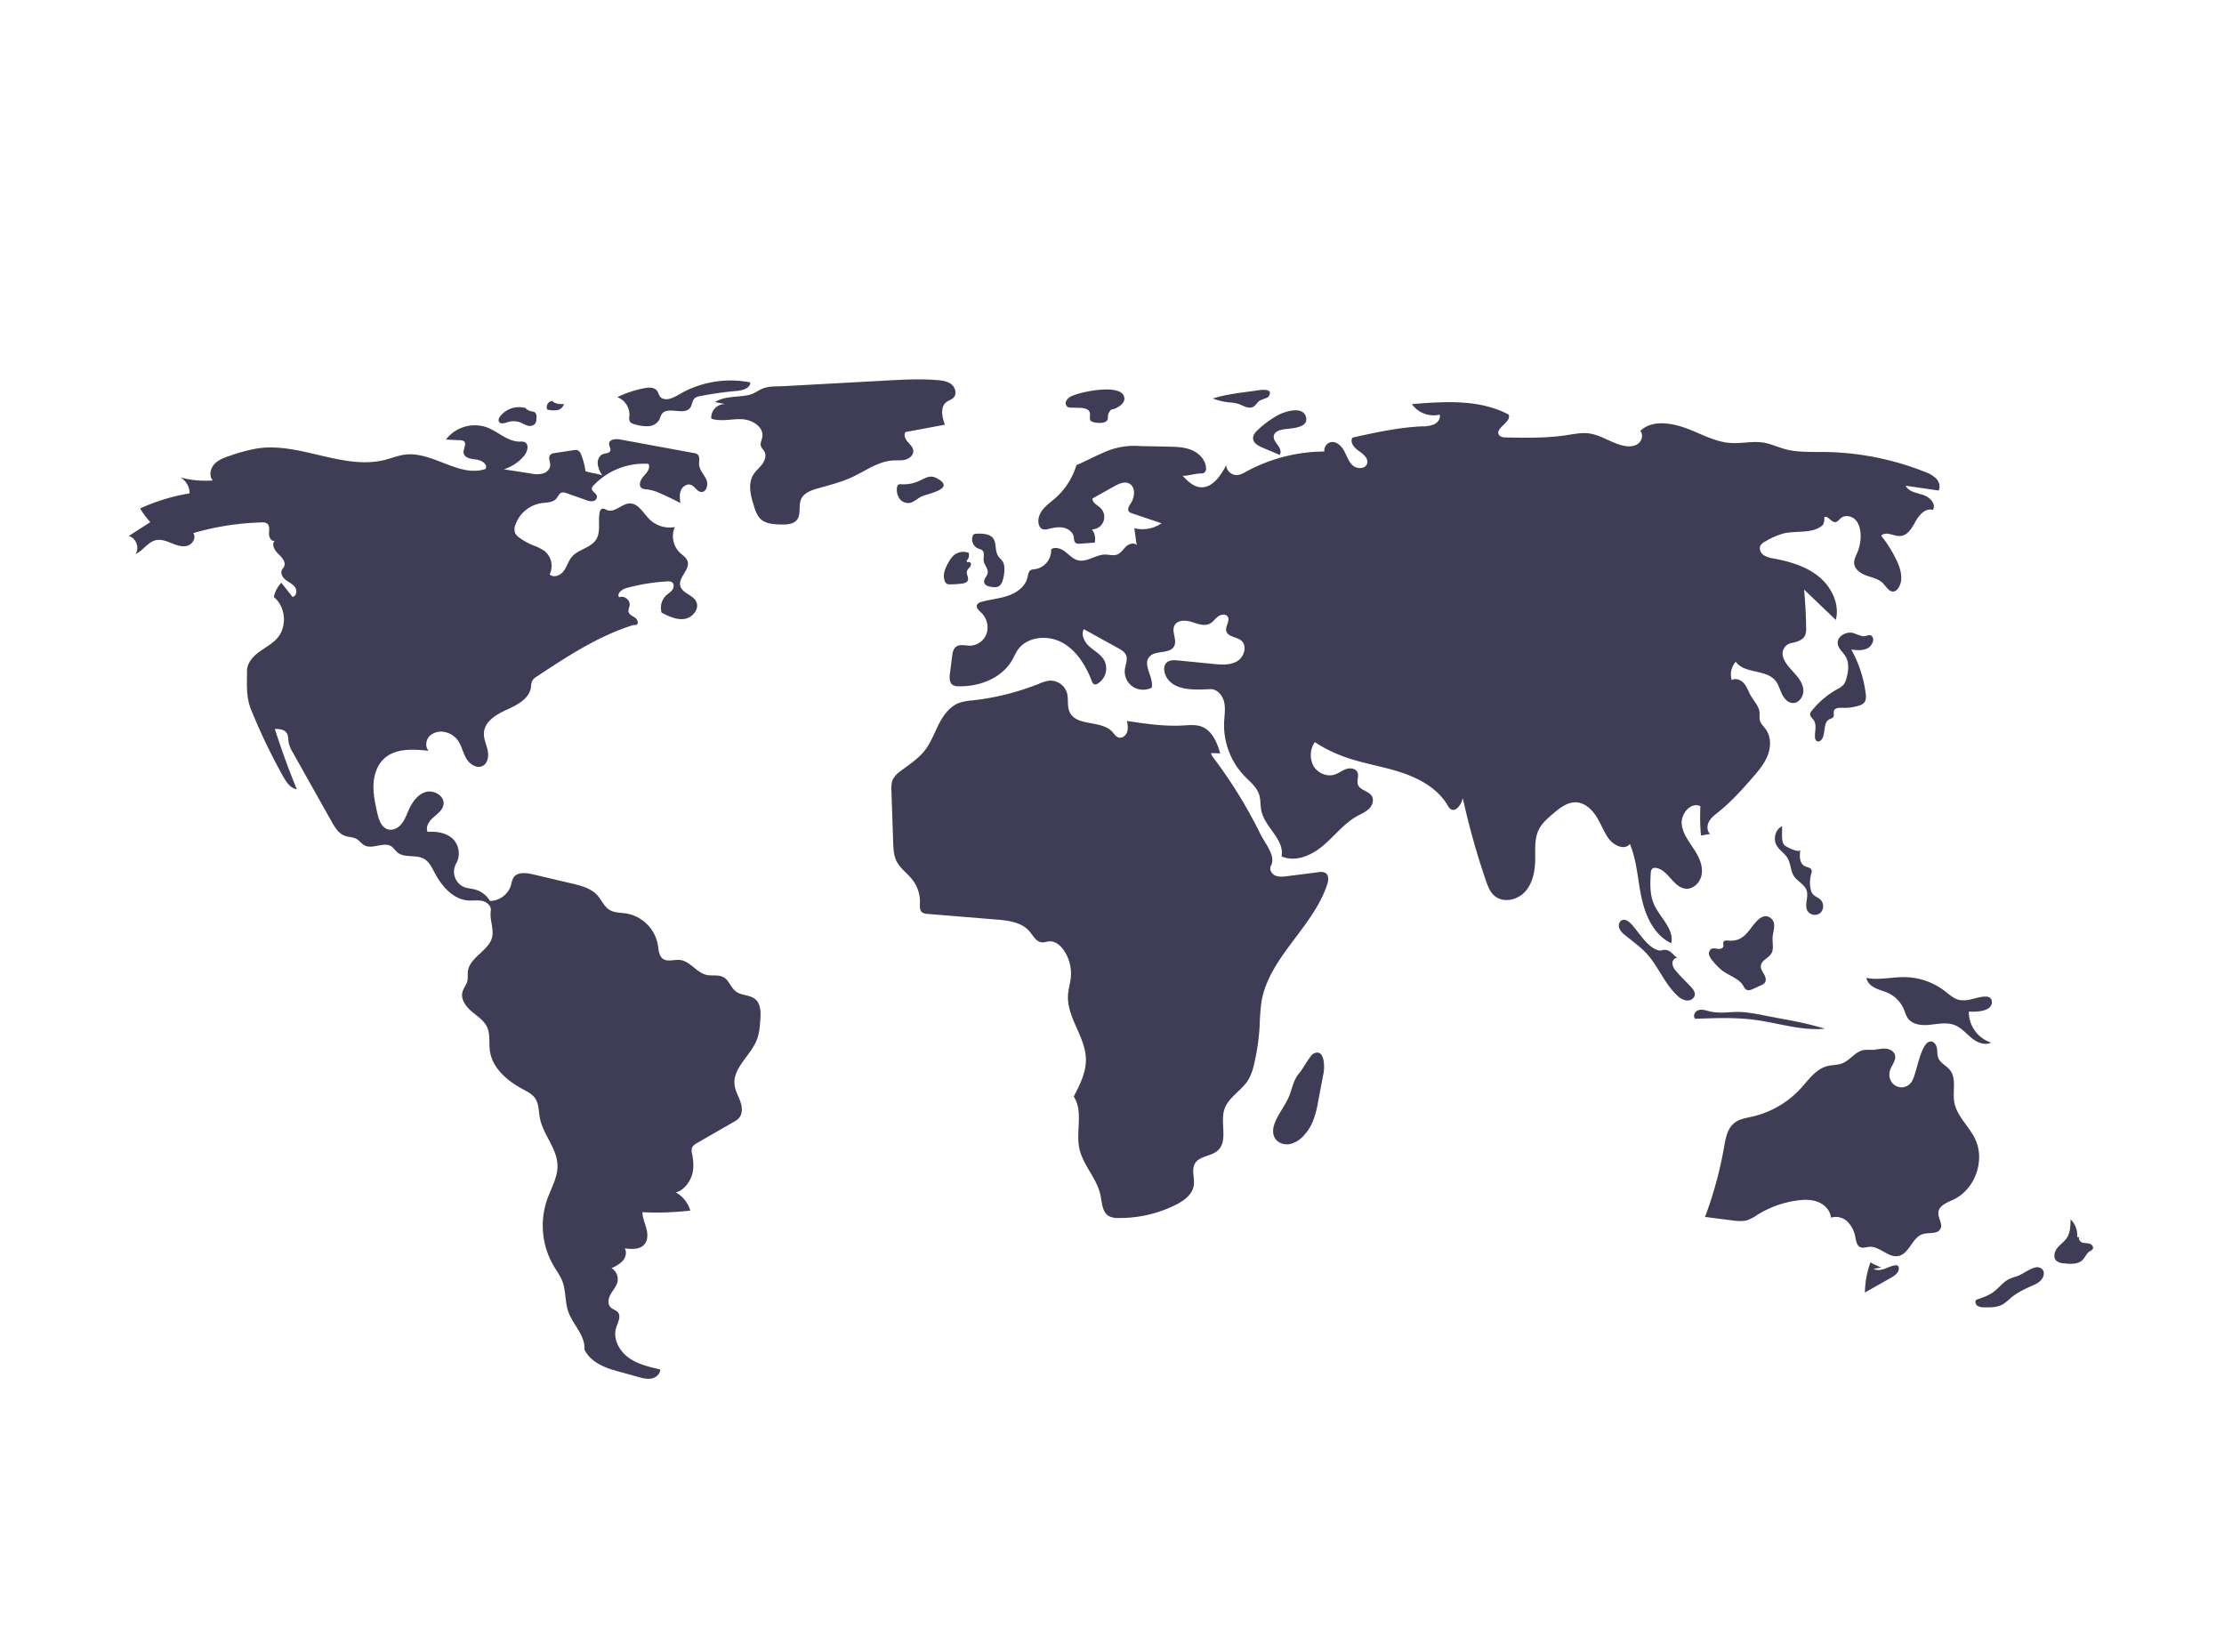 <svg width="1176.606" height="873.979" xmlns="http://www.w3.org/2000/svg" data-name="Layer 1">
 <title>connected world</title>

 <g>
  <title>Layer 1</title>
  <path id="svg_2" fill="#3f3d56" d="m309.732,249.217a34.385,34.385 0 0 0 -2.248,-8.605a3.895,3.895 0 0 0 -1.98,-2.439a4.08,4.08 0 0 0 -1.965,-0.022l-10.087,1.544a3.867,3.867 0 0 0 -2.302,0.894c-1.314,1.382 -0.02,3.607 -0.06,5.513c-0.045,2.143 -1.95,3.883 -4.015,4.459a15.177,15.177 0 0 1 -6.38,-0.079l-14.105,-2.192a23.256,23.256 0 0 0 10.671,-7.121c1.856,-2.199 2.844,-6.304 0.161,-7.345a6.585,6.585 0 0 0 -2.45,-0.197c-6.391,0.05 -11.419,-5.286 -17.402,-7.533a19.241,19.241 0 0 0 -21.655,6.455l7.514,0.362a3.335,3.335 0 0 1 2.001,0.534c1.647,1.353 -0.401,3.952 -0.169,6.07c0.301,2.752 3.956,3.34 6.711,3.619s6.25,2.517 4.925,4.948c-13.847,4.769 -27.937,-9.323 -42.479,-7.588c-3.68,0.439 -7.156,1.885 -10.749,2.794c-21.951,5.554 -44.644,-9.264 -67.068,-6.126a85.163,85.163 0 0 0 -14.64,3.861c-3.052,1.002 -6.235,2.085 -8.453,4.409s-3.061,6.298 -0.961,8.729a49.126,49.126 0 0 1 -17.216,-1.636a9.645,9.645 0 0 1 4.959,8.5a102.145,102.145 0 0 0 -26.167,7.979a44.073,44.073 0 0 0 5.416,7.215l-11.445,7.353c3.867,0.974 5.866,6.247 3.617,9.54c4.009,-1.784 6.494,-6.398 10.782,-7.333c2.809,-0.613 5.667,0.536 8.331,1.616s5.593,2.126 8.352,1.316s4.793,-4.387 3.04,-6.666a142.719,142.719 0 0 1 36.253,-5.664a4.547,4.547 0 0 1 2.746,0.521c1.598,1.109 1.178,3.504 1.092,5.447s1.429,4.497 3.165,3.621c-2.043,1.772 -0.297,5.108 1.664,6.971s4.323,4.434 3.123,6.858c-0.313,0.633 -0.845,1.139 -1.146,1.777c-0.89,1.884 0.523,4.081 2.189,5.332s3.707,2.126 4.864,3.858s0.632,4.765 -1.438,5.007l-5.882,-7.469a15.314,15.314 0 0 0 -3.974,7.53c6.238,5.099 7.176,15.478 1.954,21.613c-2.669,3.135 -6.464,5.04 -9.776,7.486s-6.377,5.928 -6.369,10.045c0.014,7.113 -0.567,13.721 2.099,20.316a312.966,312.966 0 0 0 16.99,35.447c1.681,3.006 3.853,6.301 7.258,6.819q-6.455,-15.714 -11.621,-31.917c2.243,0.009 4.836,0.187 6.151,2.004c1.089,1.505 0.855,3.551 1.193,5.378a16.659,16.659 0 0 0 2.124,4.994l20.549,36.605c1.704,3.034 3.658,6.292 6.913,7.521c2.082,0.786 4.49,0.638 6.406,1.769c1.502,0.887 2.513,2.46 4.044,3.296c4.329,2.361 10.349,-2.167 14.394,0.652c1.157,0.806 1.893,2.087 2.958,3.01c3.736,3.236 9.865,1.071 14.179,3.485c2.78,1.556 4.22,4.667 5.703,7.486c3.714,7.062 9.723,13.981 17.683,14.543c2.5,0.177 5.054,-0.297 7.498,0.259s4.85,2.689 4.457,5.164c-0.673,4.244 1.424,8.891 0.861,13.151c-1.026,7.76 -12.032,11.169 -12.978,18.939c-0.207,1.701 0.117,3.457 -0.288,5.122c-0.496,2.041 -2.029,3.702 -2.574,5.731c-1.032,3.844 1.722,7.67 4.748,10.256s6.635,4.816 8.289,8.437c1.748,3.827 0.89,8.289 1.458,12.457c1.241,9.1 9.102,15.847 17.191,20.197c2.465,1.325 5.111,2.608 6.706,4.908c2.082,3.001 1.875,6.957 2.57,10.543c1.703,8.782 9.095,16.017 9.305,24.96c0.149,6.356 -3.384,12.122 -5.495,18.12a42.257,42.257 0 0 0 3.451,35.046c1.579,2.666 3.467,5.18 4.584,8.07c1.993,5.158 1.346,11.02 3.184,16.235c2.43,6.895 9.106,12.589 8.467,19.872c3.031,6.294 9.724,9.387 16.454,11.26l12.062,3.357c2.309,0.643 4.723,1.291 7.074,0.825s4.596,-2.418 4.535,-4.815c-5.915,-1.334 -12.019,-2.752 -16.895,-6.357s-8.216,-10.023 -6.366,-15.797c0.858,-2.678 2.683,-5.769 0.948,-7.982c-0.993,-1.267 -2.81,-1.598 -3.931,-2.753c-1.748,-1.803 -1.147,-4.831 0.109,-7.005s3.073,-4.116 3.579,-6.576a6.861,6.861 0 0 0 -3.216,-7.138a17.054,17.054 0 0 0 5.97,-3.831c1.57,-1.793 2.295,-4.557 1.06,-6.595c3.668,0.465 7.997,0.693 10.405,-2.113c1.923,-2.24 1.79,-5.59 1.031,-8.442s-2.044,-5.624 -2.084,-8.575a156.267,156.267 0 0 0 25.353,-0.86a16.439,16.439 0 0 0 -7.708,-9.654c3.811,-0.645 7.282,-5.207 8.486,-8.879s0.897,-7.673 0.153,-11.465a6.152,6.152 0 0 1 -0.114,-3.004c0.429,-1.368 1.772,-2.202 3.015,-2.916l18.914,-10.863a11.017,11.017 0 0 0 3.025,-2.233c1.982,-2.328 1.688,-5.841 0.673,-8.725s-2.64,-5.595 -3.031,-8.627c-1.169,-9.068 8.538,-15.574 11.813,-24.109c1.286,-3.35 1.548,-6.991 1.796,-10.57c0.267,-3.844 0.287,-8.31 -2.665,-10.787c-2.829,-2.375 -7.251,-1.845 -10.211,-4.054c-2.714,-2.025 -3.651,-5.958 -6.616,-7.594c-2.693,-1.486 -6.07,-0.541 -9.065,-1.239c-5.274,-1.23 -8.592,-7.308 -13.978,-7.871c-3.039,-0.318 -6.478,1.168 -8.969,-0.602c-2.195,-1.559 -2.283,-4.694 -2.7,-7.353a20.536,20.536 0 0 0 -16.575,-16.628c-3.133,-0.502 -6.544,-0.312 -9.209,-2.033c-2.699,-1.744 -3.937,-5.008 -6.057,-7.422c-3.417,-3.891 -8.798,-5.274 -13.84,-6.459l-20.506,-4.821c-3.64,-0.856 -8.332,-1.31 -10.286,1.879a14.738,14.738 0 0 0 -1.217,3.827a11.85,11.85 0 0 1 -11.144,8.388a13.179,13.179 0 0 0 -7.772,-6.013c-2.079,-0.579 -4.305,-0.644 -6.288,-1.496a8.833,8.833 0 0 1 -3.833,-12.253a10.995,10.995 0 0 0 -1.879,-13.225c-3.487,-3.131 -8.532,-3.887 -13.207,-3.574c-1.225,-2.672 0.823,-5.687 3.03,-7.629s4.886,-3.851 5.366,-6.751c0.756,-4.561 -5.064,-8.026 -9.483,-6.666s-7.24,5.652 -9.104,9.883c-1.07,2.428 -1.979,4.984 -3.667,7.031s-4.405,3.513 -6.975,2.856c-3.639,-0.93 -5.044,-5.253 -5.849,-8.921c-1.081,-4.922 -2.167,-9.912 -1.941,-14.946s1.923,-10.203 5.635,-13.61c6.049,-5.553 15.328,-5.009 23.491,-4.123c-1.929,-2.173 -1.452,-5.835 0.612,-7.881a8.96,8.96 0 0 1 8.121,-1.995a11.191,11.191 0 0 1 6.291,3.762c2.32,2.828 2.979,6.647 4.733,9.857s5.696,5.948 8.923,4.226c2.787,-1.488 3.23,-5.353 2.536,-8.435s-2.167,-6.08 -1.916,-9.229c0.479,-6.01 6.709,-9.627 12.206,-12.102s11.792,-5.804 12.663,-11.769a10.73,10.73 0 0 1 0.652,-3.42a6.709,6.709 0 0 1 2.461,-2.315c16.044,-10.603 32.355,-21.335 50.692,-27.129c0.954,-0.301 1.066,0.034 2.038,-0.203c1.361,-0.786 0.459,-2.962 -0.846,-3.838s-3.048,-1.549 -3.379,-3.085c-0.243,-1.129 0.422,-2.238 0.595,-3.381c0.425,-2.807 -2.933,-5.399 -5.541,-4.276c-1.473,-1.951 1.442,-4.217 3.798,-4.866a103.15,103.15 0 0 1 21.67,-3.54a3.903,3.903 0 0 1 2.466,0.419c1.231,0.853 1.074,2.808 0.201,4.025s-2.229,1.981 -3.316,3.011a9.053,9.053 0 0 0 -2.348,9.105c3.826,1.946 7.986,3.95 12.223,3.264s7.999,-5.447 6.007,-9.249c-1.855,-3.541 -7.426,-4.34 -8.384,-8.221c-1.122,-4.544 5.31,-8.585 3.862,-13.035c-0.635,-1.949 -2.577,-3.097 -4.068,-4.504a12.221,12.221 0 0 1 -2.674,-13.552a15.419,15.419 0 0 1 -13.523,-4.232c-3.234,-3.264 -5.815,-8.414 -10.408,-8.267c-4.215,0.134 -7.845,5.051 -11.786,3.551c-0.97,-0.369 -1.992,-1.12 -2.931,-0.68a2.422,2.422 0 0 0 -1.093,1.815c-1.002,4.788 0.721,10.244 -1.888,14.382c-2.84,4.503 -9.409,5.127 -12.852,9.187c-1.869,2.204 -2.593,5.174 -4.311,7.498s-5.364,3.801 -7.425,1.776a10.235,10.235 0 0 0 -2.78,-12.445a27.309,27.309 0 0 0 -6.141,-2.987a36.422,36.422 0 0 1 -6.861,-3.824a6.758,6.758 0 0 1 -2.519,-2.695a6.141,6.141 0 0 1 0.172,-4.262a17.426,17.426 0 0 1 13.867,-11.494c2.745,-0.373 5.94,-0.242 7.756,-2.333c0.961,-1.107 1.465,-2.78 2.861,-3.229a4.219,4.219 0 0 1 2.641,0.325l10.245,3.606a7.191,7.191 0 0 0 3.65,0.604a2.474,2.474 0 0 0 2.14,-2.6c-0.327,-1.701 -2.945,-2.518 -2.707,-4.234a2.827,2.827 0 0 1 0.857,-1.441a36.629,36.629 0 0 1 29.051,-11.472c1.293,2.124 -0.752,4.639 -2.454,6.452s-3.069,5.052 -1.011,6.448a5.643,5.643 0 0 0 2.728,0.614a23.819,23.819 0 0 1 7.261,2.202q5.311,2.311 10.417,5.057c-0.301,-2.245 -0.588,-4.609 0.263,-6.708s3.269,-3.745 5.381,-2.928c2.036,0.788 3.079,3.483 5.248,3.73c2.893,0.329 4.034,-3.944 2.826,-6.593s-3.6,-4.867 -3.8,-7.772c-0.135,-1.96 0.611,-4.39 -0.954,-5.576a4.26,4.26 0 0 0 -1.847,-0.648l-39.084,-7.192c-2.321,-0.427 -5.674,-0.1 -5.777,2.258c-0.057,1.316 1.118,2.618 0.597,3.828c-0.556,1.291 -2.381,1.173 -3.711,1.63c-2.063,0.709 -3.098,3.158 -2.9,5.331a14.834,14.834 0 0 0 2.448,6.008c-2.542,-1.063 -6.391,-1.259 -8.934,-2.322z"/>
  <path id="svg_3" fill="#3f3d56" d="m278.547,216.04a12.656,12.656 0 0 0 -13.902,4.164c-0.644,0.847 -1.184,2.015 -0.645,2.933c0.772,1.315 2.741,0.796 4.192,0.325a10.549,10.549 0 0 1 6.621,-0.158c1.363,0.468 2.581,1.295 3.95,1.745a3.978,3.978 0 0 0 4.056,-0.593c0.939,-0.958 0.998,-2.447 1,-3.788a3.047,3.047 0 0 0 -0.776,-2.504a3.981,3.981 0 0 0 -1.796,-0.531a6.185,6.185 0 0 1 -3.619,-2.115"/>
  <path id="svg_4" fill="#3f3d56" d="m292.64,212.116a3.22,3.22 0 0 0 -3.112,4.534a13.05,13.05 0 0 0 5.203,0.339a4.447,4.447 0 0 0 3.637,-3.334a8.372,8.372 0 0 1 -5.928,-1.132"/>
  <path id="svg_5" fill="#3f3d56" d="m339.923,205.563a59.853,59.853 0 0 0 -13.342,4.532a10.024,10.024 0 0 1 6.402,10.068a5.243,5.243 0 0 0 0.061,2.489c0.49,1.188 1.91,1.634 3.158,1.939a20.823,20.823 0 0 0 6.927,0.884a7.056,7.056 0 0 0 5.734,-3.504a24.972,24.972 0 0 1 1.192,-2.819c2.992,-4.557 11.881,0.953 15.094,-3.451c1.132,-1.552 1.028,-3.887 2.503,-5.116a5.624,5.624 0 0 1 2.574,-0.982a180.731,180.731 0 0 1 19.548,-2.784c3.109,-0.271 7.162,-1.387 7.188,-4.508a54.149,54.149 0 0 0 -34.541,4.647c-3.85,1.929 -8.943,5.985 -12.652,3.429c-1.389,-0.957 -1.32,-3.535 -3.231,-4.612c-1.954,-1.101 -4.541,-0.653 -6.615,-0.212z"/>
  <path id="svg_6" fill="#3f3d56" d="m378.222,212.725l5.497,1.056a7.124,7.124 0 0 0 -7.413,7.72c5.148,1.72 10.761,0.046 16.184,0.275s11.733,4.102 10.807,9.451c-0.28,1.617 -1.214,3.233 -0.728,4.801c0.34,1.099 1.31,1.878 1.856,2.89c1.14,2.109 0.229,4.776 -1.21,6.693s-3.374,3.446 -4.637,5.483c-3.142,5.067 -1.357,11.617 0.515,17.277a15.231,15.231 0 0 0 2.929,5.849c2.773,2.948 7.292,3.205 11.338,3.264c2.945,0.043 6.32,-0.103 8.182,-2.385c2.432,-2.979 0.731,-7.628 2.332,-11.125c1.454,-3.176 5.159,-4.538 8.515,-5.504c6.149,-1.77 12.416,-3.275 18.229,-5.949c7.219,-3.32 13.965,-8.495 21.899,-8.922c2.226,-0.12 4.507,0.143 6.651,-0.467s4.181,-2.464 4.019,-4.687c-0.139,-1.9 -1.746,-3.294 -3.002,-4.726s-2.242,-3.634 -1.088,-5.149l20.797,-3.884c-1.474,-4.017 -2.623,-9.309 0.765,-11.924c1.222,-0.944 2.859,-1.321 3.899,-2.461c1.774,-1.944 0.882,-5.293 -1.166,-6.946s-4.816,-2.037 -7.438,-2.255c-9.119,-0.757 -18.29,-0.257 -27.426,0.244q-26.79,1.468 -53.58,2.937c-3.595,0.197 -7.746,-0.104 -11.044,1.123c-2.792,1.038 -4.776,2.945 -7.969,3.614c-5.894,1.236 -12.38,0.4 -17.714,3.709z"/>
  <path id="svg_7" fill="#3f3d56" d="m476.706,256.178a2.212,2.212 0 0 0 -1.6,0.363a2.02,2.02 0 0 0 -0.521,1.234a8.149,8.149 0 0 0 1.184,5.832a5.711,5.711 0 0 0 5.228,2.506c2.475,-0.316 4.3,-2.427 6.575,-3.458c3.507,-1.587 18.403,-4.061 8.099,-9.627c-3.551,-1.918 -5.845,-0.225 -8.644,1.039a19.669,19.669 0 0 1 -10.321,2.111z"/>
  <path id="svg_8" fill="#3f3d56" d="m566.956,209.583a5.883,5.883 0 0 0 -2.862,2.492a2.514,2.514 0 0 0 0.943,3.335a3.752,3.752 0 0 0 1.404,0.223l4.892,0.146c2.078,0.062 4.674,0.505 5.233,2.508c0.415,1.487 -0.513,3.398 0.606,4.461a3.155,3.155 0 0 0 1.664,0.649a11.341,11.341 0 0 0 4.929,0.159c3.56,-0.955 1.689,-3.127 2.81,-5.062c1.715,-2.96 1.418,-1.168 4.441,-2.864c2.232,-1.253 5.116,-3.525 3.253,-6.718c-3.24,-5.553 -22.533,-1.713 -27.313,0.672z"/>
  <path id="svg_9" fill="#3f3d56" d="m663.515,206.791l-2.841,0.379c-6.406,0.855 -12.848,1.718 -19.018,3.641a31.652,31.652 0 0 0 8.329,2.044a25.585,25.585 0 0 1 4.665,0.663c2.725,0.811 5.471,2.906 8.104,1.833c1.632,-0.665 2.165,-2.365 3.517,-3.266c0.934,-0.622 4.475,-1.629 4.871,-2.257c3.201,-5.075 -5.168,-3.366 -7.628,-3.038z"/>
  <path id="svg_10" fill="#3f3d56" d="m675.989,219.702a53.277,53.277 0 0 0 -10.483,7.677c-1.335,1.255 -2.698,2.815 -2.577,4.643c0.161,2.429 2.749,3.839 4.991,4.788l9.081,3.845c1.102,-1.553 0.093,-3.696 -1.045,-5.222s-2.492,-3.291 -1.989,-5.128c0.574,-2.095 3.129,-2.81 5.271,-3.171c3.491,-0.588 12.907,-0.541 11.776,-6.167c-1.333,-6.629 -11.521,-3.225 -15.025,-1.266z"/>
  <path id="svg_11" fill="#3f3d56" d="m674.163,594.829c-0.865,2.503 -0.947,5.451 0.549,7.637c1.678,2.452 5.036,3.366 7.942,2.744a14.307,14.307 0 0 0 7.374,-4.741a25.392,25.392 0 0 0 4.241,-6.504a50.767,50.767 0 0 0 3.144,-11.502l2.82,-14.804c0.63,-3.309 0.606,-13.452 -5.475,-10.147c-1.661,0.903 -5.508,8.031 -7.249,10.053c-3.138,3.643 -3.553,7.178 -5.205,11.592c-2.069,5.528 -6.227,10.136 -8.14,15.673z"/>
  <path id="svg_12" fill="#3f3d56" d="m995.345,670.587a44.332,44.332 0 0 1 -5.778,-2.751a48.707,48.707 0 0 0 -2.929,15.965l13.616,-7.705c2.048,-1.159 4.37,-2.769 4.326,-5.123a1.621,1.621 0 0 0 -0.753,-1.474a1.836,1.836 0 0 0 -0.955,-0.112c-2.019,0.168 -3.86,1.162 -5.764,1.853s-4.132,1.056 -5.879,0.031"/>
  <path id="svg_13" fill="#3f3d56" d="m1067.172,675.161a29.472,29.472 0 0 0 -4.366,1.567c-3.125,1.59 -5.25,4.609 -8.062,6.703c-2.691,2.004 -5.93,3.104 -9.11,4.174c-0.935,0.827 -0.506,2.492 0.51,3.218a6.315,6.315 0 0 0 3.596,0.808c3.303,0.073 6.784,0.105 9.677,-1.491a30.518,30.518 0 0 0 4.556,-3.616c3.383,-2.823 7.446,-4.685 11.467,-6.485a13.162,13.162 0 0 0 3.997,-2.39c2.527,-2.49 2.705,-6.331 -0.939,-7.178c-2.944,-0.685 -8.523,3.782 -11.326,4.689z"/>
  <path id="svg_14" fill="#3f3d56" d="m1098.908,654.43a11.359,11.359 0 0 0 -3.475,-9.307c-0.037,3.428 -0.141,7.079 -2.069,9.914c-1.374,2.02 -3.527,3.384 -5.032,5.307s-2.173,4.973 -0.408,6.661a6.615,6.615 0 0 0 3.92,1.35c3.514,0.414 7.581,0.644 10.045,-1.894c1.345,-1.386 1.999,-3.438 3.64,-4.456a4.429,4.429 0 0 0 1.597,-1.143c0.677,-1.077 -0.399,-2.496 -1.611,-2.884s-2.547,-0.206 -3.764,-0.574s-2.335,-1.738 -1.71,-2.846"/>
  <path id="svg_15" fill="#3f3d56" d="m1042.503,528.759a15.795,15.795 0 0 1 -5.636,0.332c-3.128,-0.575 -5.563,-2.933 -8.088,-4.866a35.677,35.677 0 0 0 -20.846,-7.283c-6.863,-0.13 -13.789,1.73 -20.529,0.433c0.44,2.449 2.536,4.286 4.772,5.378s4.704,1.641 6.951,2.711a16.597,16.597 0 0 1 8.039,8.363c0.724,1.689 1.179,3.528 2.275,5.003c2.241,3.015 6.488,3.677 10.236,3.43c4.887,-0.321 9.991,-1.727 14.537,0.094c3.478,1.393 5.967,4.437 8.871,6.804s6.994,4.124 10.329,2.416a17.075,17.075 0 0 1 -11.814,-16.43c3.27,0.301 12.69,0.184 12.183,-5.373c-0.43,-4.709 -8.471,-1.52 -11.28,-1.012z"/>
  <path id="svg_16" fill="#3f3d56" d="m999.72,567.076c0.581,-3.185 3.757,-5.997 2.767,-9.08c-0.684,-2.132 -3.156,-3.184 -5.394,-3.237s-4.437,0.614 -6.675,0.677a32.53,32.53 0 0 0 -4.371,0.062c-4.442,0.73 -7.181,5.387 -11.367,7.042c-2.546,1.007 -5.406,0.814 -8.053,1.51c-6.01,1.58 -9.813,7.259 -14.014,11.838a50.011,50.011 0 0 1 -25.384,14.804c-3.417,0.791 -7.09,1.297 -9.807,3.517c-3.597,2.939 -4.482,7.977 -5.282,12.552a207.333,207.333 0 0 1 -10.093,37.051l14.27,1.822c2.713,0.346 5.524,0.685 8.139,-0.118a23.628,23.628 0 0 0 5.353,-2.852a53.442,53.442 0 0 1 20.879,-7.537c3.737,-0.513 7.655,-0.607 11.162,0.782s6.516,4.539 6.809,8.3a8.767,8.767 0 0 1 8.762,2.131a15.231,15.231 0 0 1 4.183,8.351c0.376,1.952 0.752,4.292 2.564,5.111c1.478,0.668 3.173,-0.051 4.79,-0.181c5.486,-0.439 10.039,5.958 15.432,4.857c5.784,-1.181 7.203,-9.843 12.846,-11.578c3.241,-0.996 7.786,0.215 9.338,-2.799c1.368,-2.657 -1.361,-5.723 -1.08,-8.698c0.346,-3.663 4.667,-5.218 7.998,-6.781c11.484,-5.389 16.934,-20.845 11.369,-32.245c-3.297,-6.754 -9.785,-12.071 -10.983,-19.491c-0.922,-5.709 1.329,-12.366 -2.311,-16.859c-1.852,-2.286 -4.987,-3.548 -6.088,-6.275c-0.694,-1.717 -0.415,-3.665 -0.788,-5.479s-1.956,-3.711 -3.747,-3.241c-5.199,1.365 -6.858,17.425 -9.641,21.327c-4.231,5.932 -12.917,2.024 -11.585,-5.284z"/>
  <path id="svg_17" fill="#3f3d56" d="m903.625,534.827c-1.777,-0.498 -3.717,-0.989 -5.419,-0.277s-2.696,3.211 -1.33,4.451c10.688,-0.416 21.442,-0.83 32.04,0.622c12.21,1.672 24.294,5.815 36.558,4.596a186.054,186.054 0 0 0 -21.326,-4.949l-12.006,-2.293a92.83,92.83 0 0 0 -9.749,-1.506c-6.849,-0.566 -12.033,1.244 -18.768,-0.644z"/>
  <path id="svg_18" fill="#3f3d56" d="m914.326,497.601c-0.887,-0.074 -1.986,-0.138 -2.445,0.625c-0.439,0.729 0.063,1.692 -0.172,2.509c-0.322,1.117 -1.785,1.402 -2.937,1.25s-2.398,-0.516 -3.419,0.039a2.898,2.898 0 0 0 -1.121,3.292a8.475,8.475 0 0 0 1.976,3.15a32.185,32.185 0 0 0 5.128,5.143c3.674,2.712 8.65,4.018 10.964,7.955a5.278,5.278 0 0 0 1.464,1.971c1.111,0.704 2.559,0.168 3.755,-0.378l4.192,-1.915a4.762,4.762 0 0 0 1.96,-1.333c0.958,-1.299 0.369,-3.147 -0.434,-4.547s-1.833,-2.849 -1.66,-4.454c0.308,-2.862 3.987,-3.956 5.5,-6.405c1.525,-2.468 0.532,-5.648 0.708,-8.544c0.206,-3.387 2.334,-7.792 -1.09,-10.323c-2.91,-2.151 -5.691,-0.163 -7.78,2.211c-4.406,5.007 -6.489,10.429 -14.588,9.753z"/>
  <path id="svg_19" fill="#3f3d56" d="m939.771,446.998c1.431,2.74 4.415,4.376 5.975,7.044c1.692,2.893 1.499,6.63 3.334,9.434c1.883,2.877 5.672,4.404 6.728,7.675c1.153,3.572 -1.463,7.913 0.622,11.034a4.632,4.632 0 0 0 6.794,0.624a4.984,4.984 0 0 0 -0.206,-6.954c-1.234,-1.126 -3.007,-1.612 -4.038,-2.927a6.141,6.141 0 0 1 -1.046,-2.546a16.669,16.669 0 0 1 0.262,-7.989a3.555,3.555 0 0 0 0.201,-2.09c-0.464,-1.349 -2.29,-1.444 -3.572,-2.07c-2.911,-1.421 -2.841,-5.53 -2.332,-8.729c-0.339,2.13 -7.926,-1.493 -8.72,-2.699c-1.578,-2.397 -0.719,-7.02 -1.032,-9.669c-3.407,1.642 -4.721,6.51 -2.972,9.861z"/>
  <path id="svg_20" fill="#3f3d56" d="m863.335,489.16c-1.4,-1.568 -3.51,-3.208 -5.387,-2.262c-1.432,0.721 -1.826,2.703 -1.265,4.205a9.257,9.257 0 0 0 3.055,3.642c3.913,3.227 8.126,6.139 11.539,9.89c6.108,6.713 9.344,15.77 15.987,21.954a8.967,8.967 0 0 0 5.034,2.724c1.935,0.18 4.109,-1.059 4.331,-2.99c0.183,-1.591 -0.926,-3.014 -2.009,-4.193c-2.581,-2.807 -5.406,-5.391 -7.842,-8.323a6.994,6.994 0 0 1 -2.004,-4.186c-0.012,-1.579 1.428,-3.232 2.958,-2.841c-1.861,-0.476 -3.241,-3.576 -5.972,-4.159c-2.282,-0.487 -2.835,0.926 -5.551,-0.239c-5.181,-2.222 -9.245,-9.161 -12.873,-13.223z"/>
  <path id="svg_21" fill="#3f3d56" d="m985.067,336.514a42.899,42.899 0 0 1 -4.377,-1.563c-3.847,-1.155 -8.936,1.673 -8.423,5.656c0.341,2.647 2.804,4.431 4.164,6.727c2.017,3.404 1.479,7.722 0.419,11.535a9.017,9.017 0 0 1 -1.455,3.282a11.116,11.116 0 0 1 -3.447,2.48a46.103,46.103 0 0 0 -13.49,11.46a3.303,3.303 0 0 0 -0.815,1.536c-0.183,1.345 1.168,2.325 1.933,3.446c1.698,2.492 0.471,5.845 0.638,8.855a2.504,2.504 0 0 0 1.055,2.197c1.023,0.52 2.236,-0.363 2.791,-1.368c1.841,-3.335 0.454,-8.687 3.907,-10.295c0.653,-0.304 1.445,-0.432 1.881,-1.006c0.691,-0.91 0.024,-2.258 0.375,-3.346c0.526,-1.633 2.76,-1.707 4.475,-1.634a25.398,25.398 0 0 0 8.724,-1.161a5.807,5.807 0 0 0 2.888,-1.672c1.032,-1.288 0.941,-3.12 0.734,-4.758a64.492,64.492 0 0 0 -7.62,-23.25c3.033,0.387 6.333,0.723 8.95,-0.858c1.466,-0.885 3.223,-3.532 2.496,-5.334c-1.15,-2.849 -3.226,-0.451 -5.804,-0.927z"/>
  <path id="svg_22" fill="#3f3d56" d="m596.218,381.42c0.363,1.947 0.72,3.997 0.082,5.871s-2.645,3.441 -4.54,2.867c-1.471,-0.446 -2.32,-1.925 -3.365,-3.052c-5.808,-6.27 -18.912,-2.64 -22.5,-10.397c-1.464,-3.166 -0.469,-6.959 -1.468,-10.301a9.169,9.169 0 0 0 -9.285,-6.308a19.08,19.08 0 0 0 -5.343,1.595a134.727,134.727 0 0 1 -35.401,8.854a29.087,29.087 0 0 0 -6.802,1.238c-4.988,1.808 -8.396,6.432 -10.821,11.151s-4.216,9.827 -7.468,14.019c-3.417,4.406 -8.206,7.491 -12.673,10.828a12.93,12.93 0 0 0 -4.181,4.382c-0.968,1.988 -0.914,4.301 -0.839,6.511l0.913,26.844c0.117,3.453 0.265,7.029 1.81,10.119c1.93,3.858 5.742,6.386 8.386,9.794a19.183,19.183 0 0 1 3.98,12.251c-0.056,1.777 -0.233,3.879 1.151,4.995a5.062,5.062 0 0 0 2.83,0.814l36.312,2.972c6.387,0.523 13.466,1.382 17.637,6.249c1.968,2.297 3.549,5.6 6.564,5.846c1.293,0.106 2.551,-0.425 3.845,-0.528c3.263,-0.258 6.13,2.218 7.939,4.946a21.943,21.943 0 0 1 3.525,14.08c-0.297,3.112 -1.261,6.137 -1.469,9.256c-0.791,11.868 9.269,22.179 9.464,34.071c0.115,6.995 -3.206,13.531 -6.444,19.733c5.225,7.916 0.947,18.457 3.027,27.711c1.974,8.78 9.294,15.653 11.118,24.465c0.835,4.034 0.883,8.998 4.441,11.076a10.122,10.122 0 0 0 5.025,1.006a66.242,66.242 0 0 0 30.165,-6.867c4.399,-2.183 8.957,-5.441 9.725,-10.291c0.62,-3.911 -1.364,-8.286 0.655,-11.693c2.379,-4.015 8.473,-3.697 11.974,-6.784c5.679,-5.008 1.251,-14.56 3.551,-21.773c2.068,-6.484 9.187,-9.929 12.716,-15.748a27.986,27.986 0 0 0 2.955,-8.009a114.243,114.243 0 0 0 3.007,-20.426a122.436,122.436 0 0 1 0.924,-12.511c3.805,-23.638 27.173,-39.466 34.76,-62.174c0.725,-2.169 1.065,-5.057 -0.864,-6.284a5.525,5.525 0 0 0 -3.674,-0.385l-16.739,2.11c-2.079,0.262 -4.283,0.507 -6.192,-0.356s-3.278,-3.279 -2.265,-5.114c2.843,-5.15 -3.005,-11.657 -5.603,-16.935a249.894,249.894 0 0 0 -24.885,-40.357a4.102,4.102 0 0 1 -1.091,-2.369l4.751,0.158c-1.604,-5.754 -4.25,-12.051 -9.841,-14.156c-3.15,-1.186 -6.639,-0.776 -10,-0.592c-9.627,0.526 -19.948,-0.928 -29.477,-2.401z"/>
  <path id="svg_23" fill="#3f3d56" d="m625.702,251.745c2.519,2.675 5.342,5.512 8.987,5.978c6.438,0.824 11.067,-5.834 14.014,-11.617a5.676,5.676 0 0 0 5.923,5.251a11.693,11.693 0 0 0 4.455,-1.742a87.765,87.765 0 0 1 41.579,-10.748a4.49,4.49 0 0 1 3.429,-4.936c2.955,-0.586 5.618,1.969 7.043,4.624s2.315,5.731 4.58,7.718s6.65,1.9 7.545,-0.977c0.859,-2.762 -2.019,-5.118 -4.409,-6.746s-4.91,-4.642 -3.301,-7.046c12.213,-2.704 24.502,-5.417 37,-5.955a15.494,15.494 0 0 0 6.228,-1.073c1.906,-0.935 3.421,-3.058 2.908,-5.119a14.104,14.104 0 0 1 -14.718,-5.552c17.341,-1.431 35.785,-2.651 51.153,5.509c1.844,3.959 -7.555,7.253 -5.04,10.824c0.802,1.139 2.409,1.272 3.802,1.298c10.679,0.198 21.421,0.393 31.98,-1.22c3.859,-0.589 7.756,-1.421 11.63,-0.943c6.453,0.796 11.972,5.101 18.32,6.505c2.584,0.571 5.481,0.591 7.659,-0.912s3.114,-4.925 1.329,-6.878c5.977,-5.858 15.897,-4.406 23.783,-1.602s15.355,7.327 23.701,7.953c5.985,0.448 12.053,-1.162 17.966,-0.138c3.716,0.643 7.175,2.296 10.807,3.312c6.869,1.921 14.136,1.515 21.268,1.608a149.022,149.022 0 0 1 53.106,10.553a15.789,15.789 0 0 1 5.904,3.488c1.573,1.685 2.376,4.303 1.318,6.351l-17.473,-2.553c1.646,3.241 5.905,3.793 9.364,4.911s7.045,4.938 4.966,7.92c-3.748,-1.193 -7.144,2.554 -9.037,6.001s-4.2,7.576 -8.127,7.786c-3.517,0.188 -7.77,-2.806 -10.062,-0.133a68.629,68.629 0 0 1 8.085,12.927c2.265,4.718 3.878,10.663 0.817,14.908a3.864,3.864 0 0 1 -2.066,1.602c-2.5,0.633 -4.124,-2.425 -5.917,-4.279c-2.259,-2.336 -5.676,-2.997 -8.735,-4.093s-6.282,-3.25 -6.521,-6.491c-0.149,-2.016 0.916,-3.891 1.7,-5.754a22.17,22.17 0 0 0 1.684,-9.944c-0.172,-2.735 -0.939,-5.581 -2.903,-7.492s-5.356,-2.517 -7.465,-0.767c-0.984,0.817 -1.773,2.123 -3.05,2.172c-2.258,0.086 -3.991,-3.85 -5.808,-2.506a6.172,6.172 0 0 1 -0.839,4.128c-5.421,4.714 -13.748,2.72 -20.736,4.385a38.921,38.921 0 0 0 -9.461,4.132a6.087,6.087 0 0 0 -2.704,2.27c-0.872,1.695 0.089,3.866 1.627,4.993a12.917,12.917 0 0 0 5.365,1.831c8.52,1.614 17.163,4.111 23.889,9.583s11.137,14.518 9.009,22.924l-16.801,-16.054q0.957,10.111 1.086,20.277a9.116,9.116 0 0 1 -0.533,3.9c-1.198,2.645 -4.444,3.536 -7.289,4.12a5.709,5.709 0 0 0 -4.383,7.315c1.011,3.294 3.531,5.863 5.838,8.422s4.578,5.468 4.88,8.9s-2.288,7.302 -5.725,7.063c-2.606,-0.181 -4.539,-2.514 -5.651,-4.878s-1.773,-4.997 -3.443,-7.006c-5.055,-6.08 -16.409,-3.475 -20.937,-9.956a10.241,10.241 0 0 0 -2.118,9.746c2.107,-1.319 4.991,-0.093 6.574,1.823s2.33,4.373 3.573,6.525c1.677,2.904 4.347,5.479 4.581,8.825a28.845,28.845 0 0 0 0.064,3.795c0.416,2.027 2.129,3.483 3.317,5.177c2.764,3.943 2.628,9.359 0.846,13.833s-4.983,8.212 -8.153,11.836c-5.538,6.33 -11.189,12.623 -17.754,17.88c-1.873,1.5 -3.873,2.975 -5.039,5.072s-1.227,5.041 0.566,6.636c-1.283,0.064 -3.584,0.695 -4.866,0.759a113.141,113.141 0 0 1 -0.293,-15.477c-5.063,-2.431 -10.514,4.079 -9.86,9.657s4.688,10.054 7.56,14.88c2.1,3.529 3.662,7.644 2.96,11.69s-4.313,7.779 -8.405,7.423c-6.508,-0.568 -9.23,-9.91 -15.674,-10.979a2.633,2.633 0 0 0 -1.696,0.168c-0.957,0.525 -1.123,1.805 -1.177,2.895c-0.264,5.349 -0.492,10.911 1.596,15.843c3.055,7.215 10.946,13.275 9.291,20.933c-8.918,-4.145 -13.554,-14.146 -15.66,-23.752s-2.456,-19.691 -6.23,-28.772c-2.865,3.673 -8.888,0.637 -11.507,-3.216c-2.482,-3.653 -4.01,-7.878 -6.419,-11.581s-6.097,-7.017 -10.509,-7.221c-4.625,-0.213 -8.637,2.961 -12.165,5.96c-2.901,2.466 -5.879,5.029 -7.575,8.439c-2.468,4.961 -1.822,10.809 -1.941,16.349c-0.129,5.989 -1.398,12.307 -5.479,16.691s-11.615,5.911 -16.117,1.96c-2.35,-2.063 -3.488,-5.145 -4.502,-8.103a396.684,396.684 0 0 1 -12.188,-43.511c-0.756,3.36 -3.707,7.692 -6.526,5.712a5.844,5.844 0 0 1 -1.504,-1.937c-5.258,-8.912 -14.996,-14.258 -24.835,-17.463s-20.191,-4.7 -29.92,-8.223a75.787,75.787 0 0 1 -15.521,-7.731a12.207,12.207 0 0 0 -0.746,12.487c2.158,3.822 7.042,6.033 11.223,4.697c2.16,-0.69 3.985,-2.19 6.129,-2.931s5.021,-0.377 5.958,1.688c0.897,1.977 -0.459,4.368 0.214,6.432c1.025,3.144 5.766,3.386 7.424,6.247c1.234,2.128 0.219,4.955 -1.543,6.672s-4.111,2.66 -6.261,3.855c-6.976,3.879 -11.937,10.502 -18.034,15.654s-14.699,8.914 -21.965,5.609c1.732,-8.77 -8.715,-15.209 -10.637,-23.939c-0.633,-2.874 -0.305,-5.926 -1.208,-8.726c-1.308,-4.054 -4.905,-6.842 -7.856,-9.915a38.912,38.912 0 0 1 -10.673,-28.31c0.159,-3.608 0.822,-7.275 0,-10.792s-3.734,-6.921 -7.342,-6.762c-8.241,0.364 -18.623,0.977 -22.947,-6.048c-1.543,-2.507 -2.215,-6.18 0.016,-8.101c1.574,-1.355 3.897,-1.227 5.964,-1.024l18.568,1.827c4.343,0.427 9.037,0.78 12.764,-1.491s5.342,-8.297 1.891,-10.968c-2.521,-1.952 -7.039,-1.846 -7.772,-4.949c-0.61,-2.584 2.25,-5.517 0.705,-7.677c-1.108,-1.549 -3.598,-1.119 -5.108,0.042s-2.604,2.859 -4.293,3.738c-2.963,1.542 -6.503,0.074 -9.691,-0.923s-7.461,-1.082 -9.007,1.879c-1.729,3.311 1.534,7.65 -0.182,10.968c-2.269,4.387 -9.953,1.889 -13.139,5.663c-3.656,4.33 2.488,10.786 1.255,16.318a10.158,10.158 0 0 1 -10.007,-0.562a9.72,9.72 0 0 1 -4.201,-9.051c0.305,-2.488 1.603,-5.028 0.733,-7.38c-0.703,-1.901 -2.612,-3.033 -4.386,-4.013l-18.044,-9.971c-1.675,3.108 0.443,6.96 3.091,9.295s5.967,4.092 7.707,7.164a9.404,9.404 0 0 1 -3.539,12.398a2.171,2.171 0 0 1 -1.789,0.312a2.495,2.495 0 0 1 -1.16,-1.56c-3.184,-8.147 -7.964,-16.18 -15.606,-20.436s-18.623,-3.381 -23.634,3.789c-1.19,1.703 -1.989,3.644 -3.026,5.444c-5.509,9.565 -17.319,14.095 -28.354,13.799a5.63,5.63 0 0 1 -3.093,-0.727c-1.783,-1.232 -1.703,-3.845 -1.43,-5.995l1.158,-9.124c0.233,-1.832 0.57,-3.857 2.02,-5.001c2.044,-1.612 4.993,-0.595 7.596,-0.632a9.627,9.627 0 0 0 8.738,-6.744a10.849,10.849 0 0 0 -3.02,-10.789c-1.193,-1.121 -2.795,-2.528 -2.164,-4.039a3.339,3.339 0 0 1 2.342,-1.577c4.676,-1.358 9.617,-1.714 14.215,-3.316s9.057,-4.88 10.146,-9.626c0.334,-1.454 0.486,-3.216 1.792,-3.937a5.374,5.374 0 0 1 2.071,-0.423a10.078,10.078 0 0 0 8.644,-10.506c2.204,-1.54 5.291,-0.407 7.423,1.231s4.014,3.801 6.608,4.507c4.834,1.316 9.506,-2.964 14.516,-2.984c2.107,-0.008 4.288,0.737 6.27,0.022c2.009,-0.724 3.209,-2.724 4.751,-4.202s4.248,-2.379 5.672,-0.787l-1.213,-8.982a17.658,17.658 0 0 0 14.371,-2.598l-15.672,-5.295a3.407,3.407 0 0 1 -1.466,-0.784c-1.139,-1.227 -0.008,-3.139 0.919,-4.533c2.216,-3.336 2.589,-8.832 -1.056,-10.493c-2.488,-1.134 -5.344,0.227 -7.732,1.559l-11.439,6.378c-0.363,2.174 2.295,3.407 3.943,4.871a6.611,6.611 0 0 1 -4.311,11.552a8.238,8.238 0 0 1 1.471,6.984l-7.696,0.554a3.334,3.334 0 0 1 -2.496,-0.487c-0.823,-0.731 -0.712,-2.012 -0.902,-3.096c-0.46,-2.617 -3.023,-4.451 -5.638,-4.921s-5.291,0.133 -7.88,0.728a4.703,4.703 0 0 1 -3.387,-0.078a3.382,3.382 0 0 1 -1.34,-1.691c-1.135,-2.753 -0.074,-5.988 1.749,-8.342s4.32,-4.075 6.561,-6.035a38.243,38.243 0 0 0 11.371,-17.638c4.237,-1.775 8.623,-4.187 12.86,-5.962a39.35,39.35 0 0 1 21.151,-4.098l14.348,0.274c4.248,0.081 8.611,0.185 12.539,1.805s7.379,5.122 7.651,9.362a2.874,2.874 0 0 1 -0.92,2.627a3.39,3.39 0 0 1 -1.814,0.409c-3.962,0.139 -5.651,1.126 -9.613,1.266z"/>
  <path id="svg_24" fill="#3f3d56" d="m511.339,296.712a4.198,4.198 0 0 0 1.145,-4.223a7.853,7.853 0 0 0 -8.132,1.536a13.71,13.71 0 0 0 -2.179,2.88c-1.885,3.076 -3.553,6.75 -2.46,10.189a2.894,2.894 0 0 0 1.325,1.812a3.482,3.482 0 0 0 1.544,0.242a51.761,51.761 0 0 0 6.214,-0.382c1.266,-0.155 2.737,-0.512 3.226,-1.69c0.643,-1.548 -0.914,-3.301 -0.46,-4.915a5.369,5.369 0 0 1 1.326,-1.899a2.51,2.51 0 0 0 0.782,-2.107c-0.183,-0.757 -1.343,-1.187 -1.76,-0.529"/>
  <path id="svg_25" fill="#3f3d56" d="m522.109,282.749a17.385,17.385 0 0 0 -5.631,-0.354a2.455,2.455 0 0 0 -1.2,0.273a2.002,2.002 0 0 0 -0.739,1.071a5.319,5.319 0 0 0 3.097,6.519a6.655,6.655 0 0 1 1.92,0.772c1.593,1.236 0.577,3.761 0.879,5.754c0.339,2.238 2.505,4.116 2.108,6.345c-0.313,1.755 -2.188,3.146 -1.886,4.903c0.316,1.841 2.652,2.394 4.514,2.541a5.677,5.677 0 0 0 3.198,-0.367a4.952,4.952 0 0 0 2.018,-2.922a18.729,18.729 0 0 0 0.944,-7.052a6.687,6.687 0 0 0 -0.795,-3.113a17.378,17.378 0 0 0 -1.858,-2.128c-3.567,-4.149 0.189,-10.338 -6.567,-12.242z"/>
 </g>
</svg>